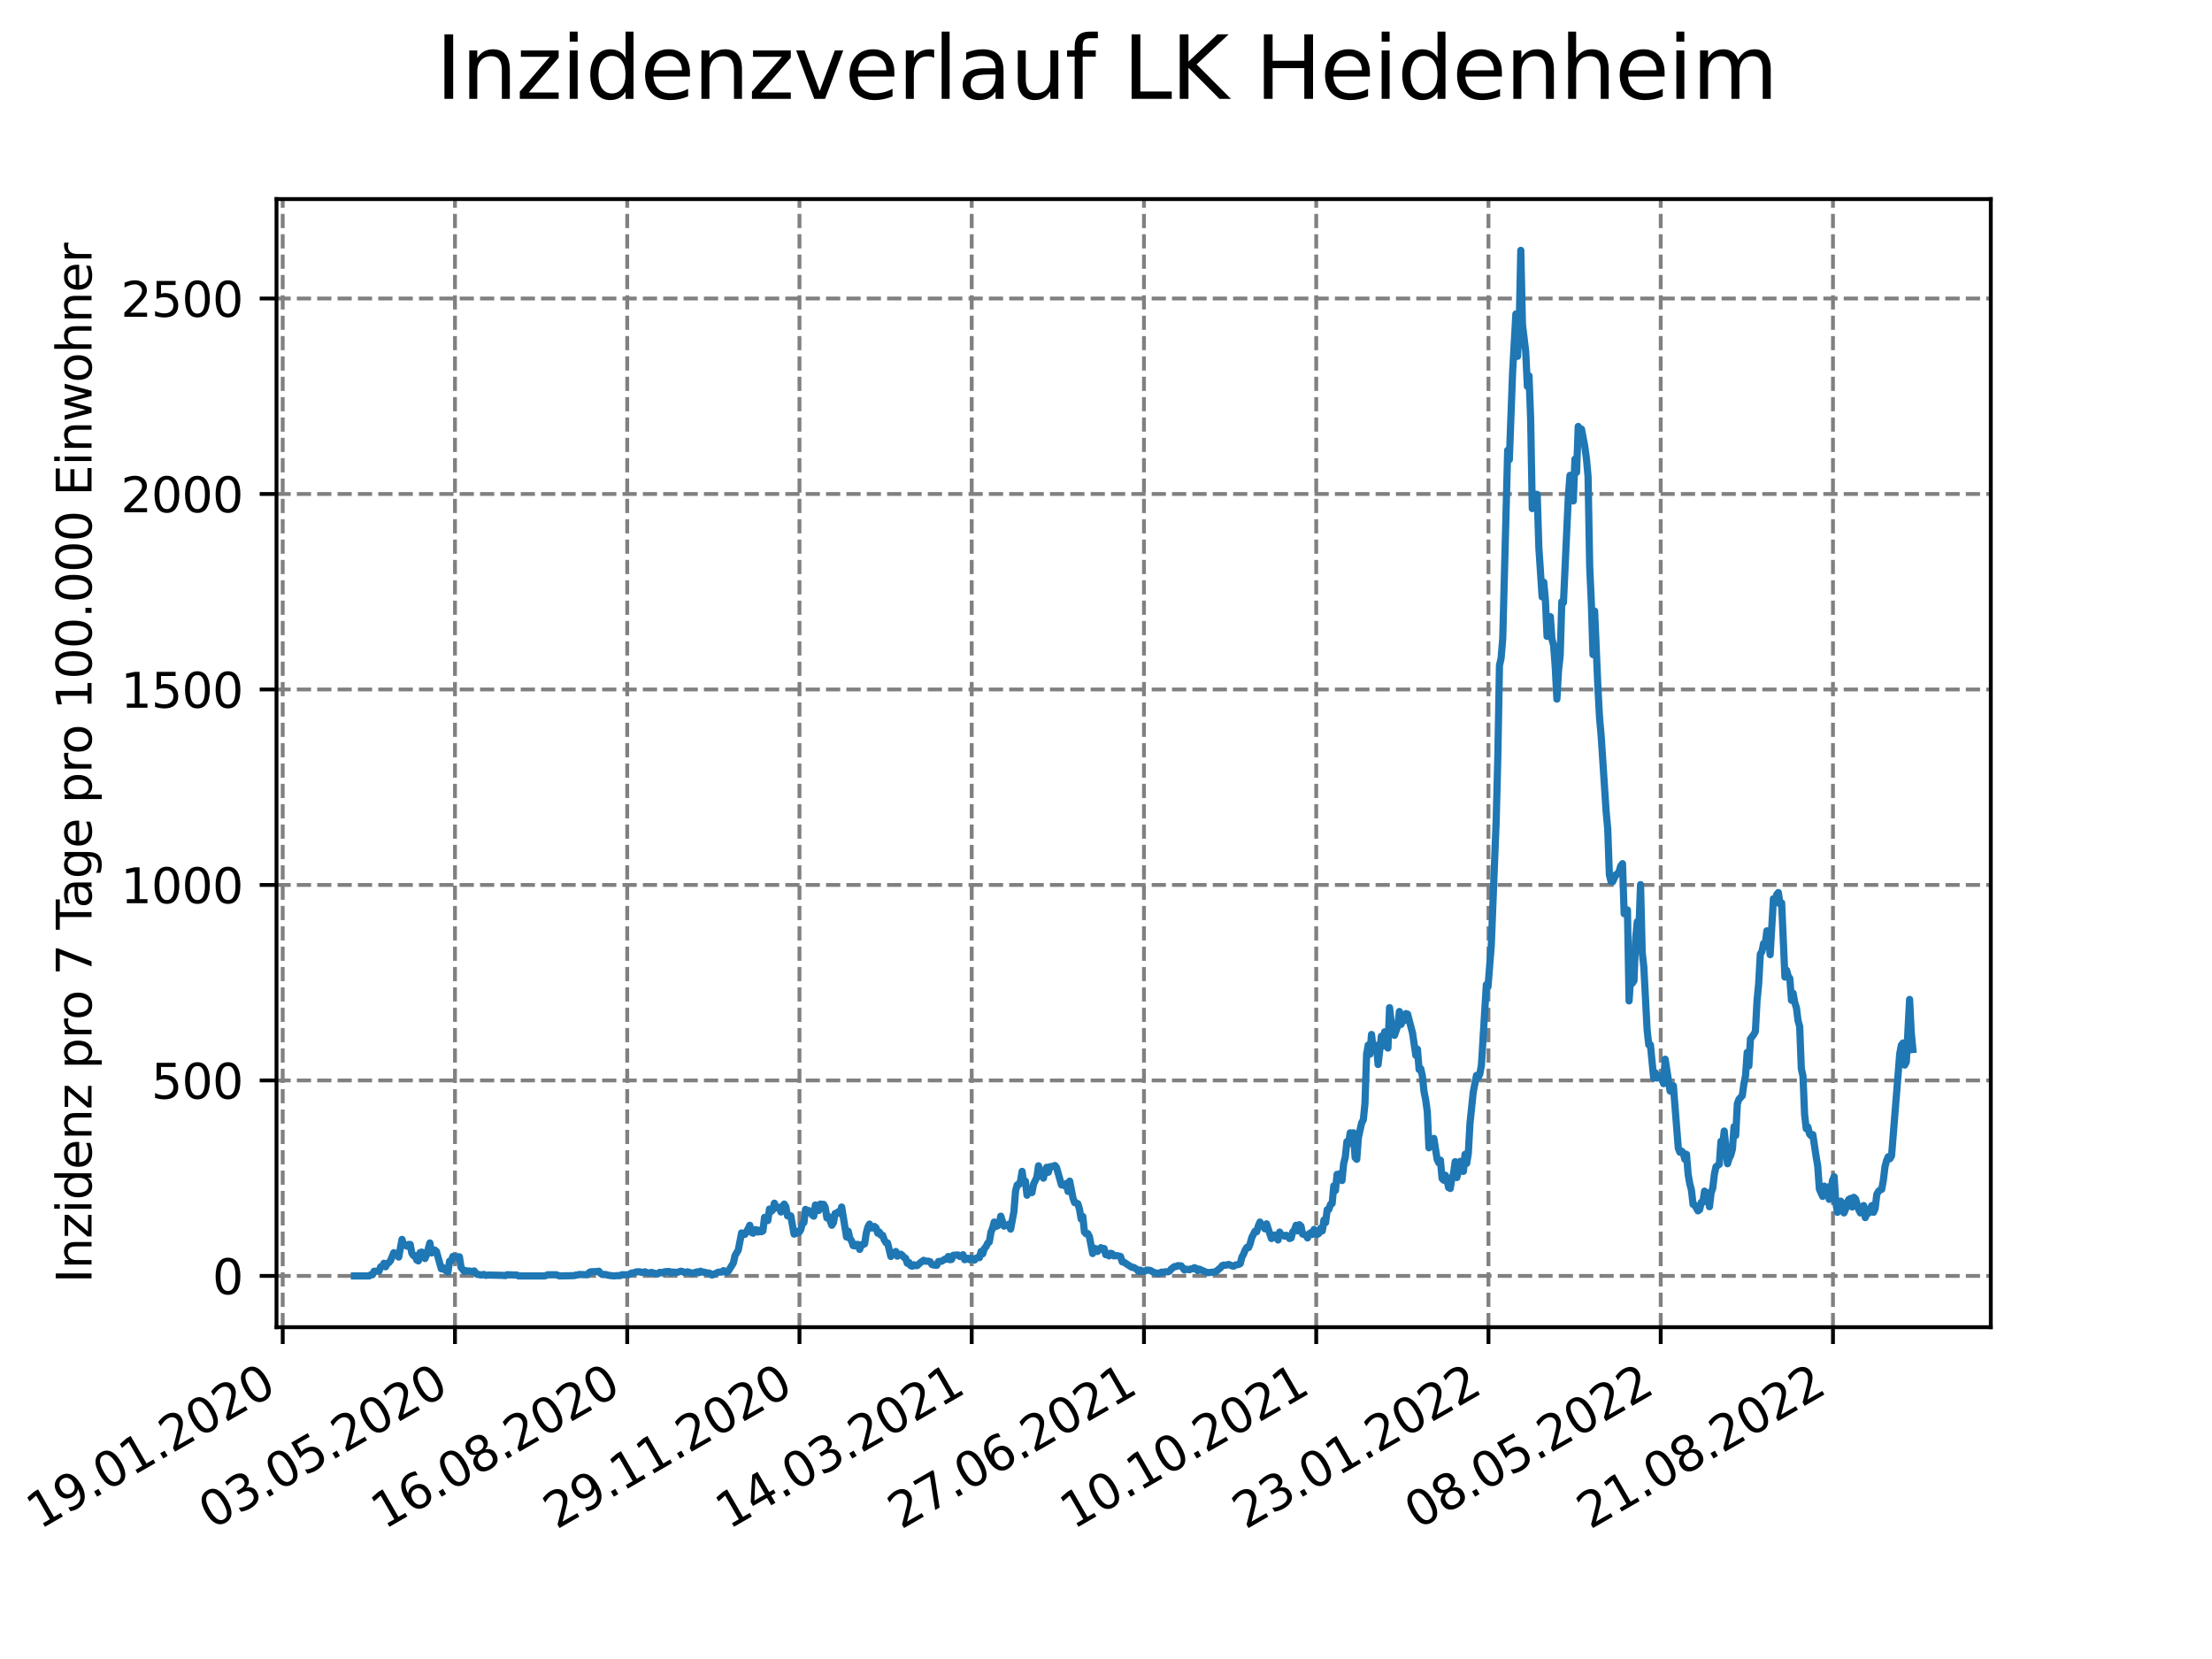 <?xml version="1.0" encoding="utf-8" standalone="no"?>
<!DOCTYPE svg PUBLIC "-//W3C//DTD SVG 1.1//EN"
  "http://www.w3.org/Graphics/SVG/1.1/DTD/svg11.dtd">
<svg xmlns:xlink="http://www.w3.org/1999/xlink" width="460.8pt" height="345.6pt" viewBox="0 0 460.8 345.6" xmlns="http://www.w3.org/2000/svg" version="1.1">
 <defs>
  <style type="text/css">*{stroke-linejoin: round; stroke-linecap: butt}</style>
 </defs>
 <g id="figure_1">
  <g id="patch_1">
   <path d="M 0 345.6 
L 460.8 345.6 
L 460.8 0 
L 0 0 
z
" style="fill: #ffffff"/>
  </g>
  <g id="axes_1">
   <g id="patch_2">
    <path d="M 57.6 276.48 
L 414.72 276.48 
L 414.72 41.472 
L 57.6 41.472 
z
" style="fill: #ffffff"/>
   </g>
   <g id="matplotlib.axis_1">
    <g id="xtick_1">
     <g id="line2d_1">
      <path d="M 58.896 276.48 
L 58.896 41.472 
" clip-path="url(#p03d059867e)" style="fill: none; stroke-dasharray: 2.96,1.28; stroke-dashoffset: 0; stroke: #808080; stroke-width: 0.8"/>
     </g>
     <g id="line2d_2">
      <defs>
       <path id="m4f184f2803" d="M 0 0 
L 0 3.5 
" style="stroke: #000000; stroke-width: 0.8"/>
      </defs>
      <g>
       <use xlink:href="#m4f184f2803" x="58.896" y="276.48" style="stroke: #000000; stroke-width: 0.8"/>
      </g>
     </g>
     <g id="text_1">
      <!-- 19.01.2020 -->
      <g transform="translate(8.271 318.689) rotate(-30) scale(0.1 -0.1)">
       <defs>
        <path id="DejaVuSans-31" d="M 794 531 
L 1825 531 
L 1825 4091 
L 703 3866 
L 703 4441 
L 1819 4666 
L 2450 4666 
L 2450 531 
L 3481 531 
L 3481 0 
L 794 0 
L 794 531 
z
" transform="scale(0.016)"/>
        <path id="DejaVuSans-39" d="M 703 97 
L 703 672 
Q 941 559 1184 500 
Q 1428 441 1663 441 
Q 2288 441 2617 861 
Q 2947 1281 2994 2138 
Q 2813 1869 2534 1725 
Q 2256 1581 1919 1581 
Q 1219 1581 811 2004 
Q 403 2428 403 3163 
Q 403 3881 828 4315 
Q 1253 4750 1959 4750 
Q 2769 4750 3195 4129 
Q 3622 3509 3622 2328 
Q 3622 1225 3098 567 
Q 2575 -91 1691 -91 
Q 1453 -91 1209 -44 
Q 966 3 703 97 
z
M 1959 2075 
Q 2384 2075 2632 2365 
Q 2881 2656 2881 3163 
Q 2881 3666 2632 3958 
Q 2384 4250 1959 4250 
Q 1534 4250 1286 3958 
Q 1038 3666 1038 3163 
Q 1038 2656 1286 2365 
Q 1534 2075 1959 2075 
z
" transform="scale(0.016)"/>
        <path id="DejaVuSans-2e" d="M 684 794 
L 1344 794 
L 1344 0 
L 684 0 
L 684 794 
z
" transform="scale(0.016)"/>
        <path id="DejaVuSans-30" d="M 2034 4250 
Q 1547 4250 1301 3770 
Q 1056 3291 1056 2328 
Q 1056 1369 1301 889 
Q 1547 409 2034 409 
Q 2525 409 2770 889 
Q 3016 1369 3016 2328 
Q 3016 3291 2770 3770 
Q 2525 4250 2034 4250 
z
M 2034 4750 
Q 2819 4750 3233 4129 
Q 3647 3509 3647 2328 
Q 3647 1150 3233 529 
Q 2819 -91 2034 -91 
Q 1250 -91 836 529 
Q 422 1150 422 2328 
Q 422 3509 836 4129 
Q 1250 4750 2034 4750 
z
" transform="scale(0.016)"/>
        <path id="DejaVuSans-32" d="M 1228 531 
L 3431 531 
L 3431 0 
L 469 0 
L 469 531 
Q 828 903 1448 1529 
Q 2069 2156 2228 2338 
Q 2531 2678 2651 2914 
Q 2772 3150 2772 3378 
Q 2772 3750 2511 3984 
Q 2250 4219 1831 4219 
Q 1534 4219 1204 4116 
Q 875 4013 500 3803 
L 500 4441 
Q 881 4594 1212 4672 
Q 1544 4750 1819 4750 
Q 2544 4750 2975 4387 
Q 3406 4025 3406 3419 
Q 3406 3131 3298 2873 
Q 3191 2616 2906 2266 
Q 2828 2175 2409 1742 
Q 1991 1309 1228 531 
z
" transform="scale(0.016)"/>
       </defs>
       <use xlink:href="#DejaVuSans-31"/>
       <use xlink:href="#DejaVuSans-39" x="63.623"/>
       <use xlink:href="#DejaVuSans-2e" x="127.246"/>
       <use xlink:href="#DejaVuSans-30" x="159.033"/>
       <use xlink:href="#DejaVuSans-31" x="222.656"/>
       <use xlink:href="#DejaVuSans-2e" x="286.279"/>
       <use xlink:href="#DejaVuSans-32" x="318.066"/>
       <use xlink:href="#DejaVuSans-30" x="381.689"/>
       <use xlink:href="#DejaVuSans-32" x="445.312"/>
       <use xlink:href="#DejaVuSans-30" x="508.936"/>
      </g>
     </g>
    </g>
    <g id="xtick_2">
     <g id="line2d_3">
      <path d="M 94.779 276.48 
L 94.779 41.472 
" clip-path="url(#p03d059867e)" style="fill: none; stroke-dasharray: 2.96,1.28; stroke-dashoffset: 0; stroke: #808080; stroke-width: 0.8"/>
     </g>
     <g id="line2d_4">
      <g>
       <use xlink:href="#m4f184f2803" x="94.779" y="276.48" style="stroke: #000000; stroke-width: 0.8"/>
      </g>
     </g>
     <g id="text_2">
      <!-- 03.05.2020 -->
      <g transform="translate(44.153 318.689) rotate(-30) scale(0.1 -0.1)">
       <defs>
        <path id="DejaVuSans-33" d="M 2597 2516 
Q 3050 2419 3304 2112 
Q 3559 1806 3559 1356 
Q 3559 666 3084 287 
Q 2609 -91 1734 -91 
Q 1441 -91 1130 -33 
Q 819 25 488 141 
L 488 750 
Q 750 597 1062 519 
Q 1375 441 1716 441 
Q 2309 441 2620 675 
Q 2931 909 2931 1356 
Q 2931 1769 2642 2001 
Q 2353 2234 1838 2234 
L 1294 2234 
L 1294 2753 
L 1863 2753 
Q 2328 2753 2575 2939 
Q 2822 3125 2822 3475 
Q 2822 3834 2567 4026 
Q 2313 4219 1838 4219 
Q 1578 4219 1281 4162 
Q 984 4106 628 3988 
L 628 4550 
Q 988 4650 1302 4700 
Q 1616 4750 1894 4750 
Q 2613 4750 3031 4423 
Q 3450 4097 3450 3541 
Q 3450 3153 3228 2886 
Q 3006 2619 2597 2516 
z
" transform="scale(0.016)"/>
        <path id="DejaVuSans-35" d="M 691 4666 
L 3169 4666 
L 3169 4134 
L 1269 4134 
L 1269 2991 
Q 1406 3038 1543 3061 
Q 1681 3084 1819 3084 
Q 2600 3084 3056 2656 
Q 3513 2228 3513 1497 
Q 3513 744 3044 326 
Q 2575 -91 1722 -91 
Q 1428 -91 1123 -41 
Q 819 9 494 109 
L 494 744 
Q 775 591 1075 516 
Q 1375 441 1709 441 
Q 2250 441 2565 725 
Q 2881 1009 2881 1497 
Q 2881 1984 2565 2268 
Q 2250 2553 1709 2553 
Q 1456 2553 1204 2497 
Q 953 2441 691 2322 
L 691 4666 
z
" transform="scale(0.016)"/>
       </defs>
       <use xlink:href="#DejaVuSans-30"/>
       <use xlink:href="#DejaVuSans-33" x="63.623"/>
       <use xlink:href="#DejaVuSans-2e" x="127.246"/>
       <use xlink:href="#DejaVuSans-30" x="159.033"/>
       <use xlink:href="#DejaVuSans-35" x="222.656"/>
       <use xlink:href="#DejaVuSans-2e" x="286.279"/>
       <use xlink:href="#DejaVuSans-32" x="318.066"/>
       <use xlink:href="#DejaVuSans-30" x="381.689"/>
       <use xlink:href="#DejaVuSans-32" x="445.312"/>
       <use xlink:href="#DejaVuSans-30" x="508.936"/>
      </g>
     </g>
    </g>
    <g id="xtick_3">
     <g id="line2d_5">
      <path d="M 130.662 276.48 
L 130.662 41.472 
" clip-path="url(#p03d059867e)" style="fill: none; stroke-dasharray: 2.96,1.28; stroke-dashoffset: 0; stroke: #808080; stroke-width: 0.8"/>
     </g>
     <g id="line2d_6">
      <g>
       <use xlink:href="#m4f184f2803" x="130.662" y="276.48" style="stroke: #000000; stroke-width: 0.8"/>
      </g>
     </g>
     <g id="text_3">
      <!-- 16.08.2020 -->
      <g transform="translate(80.036 318.689) rotate(-30) scale(0.1 -0.1)">
       <defs>
        <path id="DejaVuSans-36" d="M 2113 2584 
Q 1688 2584 1439 2293 
Q 1191 2003 1191 1497 
Q 1191 994 1439 701 
Q 1688 409 2113 409 
Q 2538 409 2786 701 
Q 3034 994 3034 1497 
Q 3034 2003 2786 2293 
Q 2538 2584 2113 2584 
z
M 3366 4563 
L 3366 3988 
Q 3128 4100 2886 4159 
Q 2644 4219 2406 4219 
Q 1781 4219 1451 3797 
Q 1122 3375 1075 2522 
Q 1259 2794 1537 2939 
Q 1816 3084 2150 3084 
Q 2853 3084 3261 2657 
Q 3669 2231 3669 1497 
Q 3669 778 3244 343 
Q 2819 -91 2113 -91 
Q 1303 -91 875 529 
Q 447 1150 447 2328 
Q 447 3434 972 4092 
Q 1497 4750 2381 4750 
Q 2619 4750 2861 4703 
Q 3103 4656 3366 4563 
z
" transform="scale(0.016)"/>
        <path id="DejaVuSans-38" d="M 2034 2216 
Q 1584 2216 1326 1975 
Q 1069 1734 1069 1313 
Q 1069 891 1326 650 
Q 1584 409 2034 409 
Q 2484 409 2743 651 
Q 3003 894 3003 1313 
Q 3003 1734 2745 1975 
Q 2488 2216 2034 2216 
z
M 1403 2484 
Q 997 2584 770 2862 
Q 544 3141 544 3541 
Q 544 4100 942 4425 
Q 1341 4750 2034 4750 
Q 2731 4750 3128 4425 
Q 3525 4100 3525 3541 
Q 3525 3141 3298 2862 
Q 3072 2584 2669 2484 
Q 3125 2378 3379 2068 
Q 3634 1759 3634 1313 
Q 3634 634 3220 271 
Q 2806 -91 2034 -91 
Q 1263 -91 848 271 
Q 434 634 434 1313 
Q 434 1759 690 2068 
Q 947 2378 1403 2484 
z
M 1172 3481 
Q 1172 3119 1398 2916 
Q 1625 2713 2034 2713 
Q 2441 2713 2670 2916 
Q 2900 3119 2900 3481 
Q 2900 3844 2670 4047 
Q 2441 4250 2034 4250 
Q 1625 4250 1398 4047 
Q 1172 3844 1172 3481 
z
" transform="scale(0.016)"/>
       </defs>
       <use xlink:href="#DejaVuSans-31"/>
       <use xlink:href="#DejaVuSans-36" x="63.623"/>
       <use xlink:href="#DejaVuSans-2e" x="127.246"/>
       <use xlink:href="#DejaVuSans-30" x="159.033"/>
       <use xlink:href="#DejaVuSans-38" x="222.656"/>
       <use xlink:href="#DejaVuSans-2e" x="286.279"/>
       <use xlink:href="#DejaVuSans-32" x="318.066"/>
       <use xlink:href="#DejaVuSans-30" x="381.689"/>
       <use xlink:href="#DejaVuSans-32" x="445.312"/>
       <use xlink:href="#DejaVuSans-30" x="508.936"/>
      </g>
     </g>
    </g>
    <g id="xtick_4">
     <g id="line2d_7">
      <path d="M 166.544 276.48 
L 166.544 41.472 
" clip-path="url(#p03d059867e)" style="fill: none; stroke-dasharray: 2.96,1.28; stroke-dashoffset: 0; stroke: #808080; stroke-width: 0.8"/>
     </g>
     <g id="line2d_8">
      <g>
       <use xlink:href="#m4f184f2803" x="166.544" y="276.48" style="stroke: #000000; stroke-width: 0.8"/>
      </g>
     </g>
     <g id="text_4">
      <!-- 29.11.2020 -->
      <g transform="translate(115.919 318.689) rotate(-30) scale(0.1 -0.1)">
       <use xlink:href="#DejaVuSans-32"/>
       <use xlink:href="#DejaVuSans-39" x="63.623"/>
       <use xlink:href="#DejaVuSans-2e" x="127.246"/>
       <use xlink:href="#DejaVuSans-31" x="159.033"/>
       <use xlink:href="#DejaVuSans-31" x="222.656"/>
       <use xlink:href="#DejaVuSans-2e" x="286.279"/>
       <use xlink:href="#DejaVuSans-32" x="318.066"/>
       <use xlink:href="#DejaVuSans-30" x="381.689"/>
       <use xlink:href="#DejaVuSans-32" x="445.312"/>
       <use xlink:href="#DejaVuSans-30" x="508.936"/>
      </g>
     </g>
    </g>
    <g id="xtick_5">
     <g id="line2d_9">
      <path d="M 202.427 276.48 
L 202.427 41.472 
" clip-path="url(#p03d059867e)" style="fill: none; stroke-dasharray: 2.96,1.28; stroke-dashoffset: 0; stroke: #808080; stroke-width: 0.8"/>
     </g>
     <g id="line2d_10">
      <g>
       <use xlink:href="#m4f184f2803" x="202.427" y="276.48" style="stroke: #000000; stroke-width: 0.8"/>
      </g>
     </g>
     <g id="text_5">
      <!-- 14.03.2021 -->
      <g transform="translate(151.802 318.689) rotate(-30) scale(0.1 -0.1)">
       <defs>
        <path id="DejaVuSans-34" d="M 2419 4116 
L 825 1625 
L 2419 1625 
L 2419 4116 
z
M 2253 4666 
L 3047 4666 
L 3047 1625 
L 3713 1625 
L 3713 1100 
L 3047 1100 
L 3047 0 
L 2419 0 
L 2419 1100 
L 313 1100 
L 313 1709 
L 2253 4666 
z
" transform="scale(0.016)"/>
       </defs>
       <use xlink:href="#DejaVuSans-31"/>
       <use xlink:href="#DejaVuSans-34" x="63.623"/>
       <use xlink:href="#DejaVuSans-2e" x="127.246"/>
       <use xlink:href="#DejaVuSans-30" x="159.033"/>
       <use xlink:href="#DejaVuSans-33" x="222.656"/>
       <use xlink:href="#DejaVuSans-2e" x="286.279"/>
       <use xlink:href="#DejaVuSans-32" x="318.066"/>
       <use xlink:href="#DejaVuSans-30" x="381.689"/>
       <use xlink:href="#DejaVuSans-32" x="445.312"/>
       <use xlink:href="#DejaVuSans-31" x="508.936"/>
      </g>
     </g>
    </g>
    <g id="xtick_6">
     <g id="line2d_11">
      <path d="M 238.31 276.48 
L 238.31 41.472 
" clip-path="url(#p03d059867e)" style="fill: none; stroke-dasharray: 2.96,1.28; stroke-dashoffset: 0; stroke: #808080; stroke-width: 0.8"/>
     </g>
     <g id="line2d_12">
      <g>
       <use xlink:href="#m4f184f2803" x="238.31" y="276.48" style="stroke: #000000; stroke-width: 0.8"/>
      </g>
     </g>
     <g id="text_6">
      <!-- 27.06.2021 -->
      <g transform="translate(187.685 318.689) rotate(-30) scale(0.1 -0.1)">
       <defs>
        <path id="DejaVuSans-37" d="M 525 4666 
L 3525 4666 
L 3525 4397 
L 1831 0 
L 1172 0 
L 2766 4134 
L 525 4134 
L 525 4666 
z
" transform="scale(0.016)"/>
       </defs>
       <use xlink:href="#DejaVuSans-32"/>
       <use xlink:href="#DejaVuSans-37" x="63.623"/>
       <use xlink:href="#DejaVuSans-2e" x="127.246"/>
       <use xlink:href="#DejaVuSans-30" x="159.033"/>
       <use xlink:href="#DejaVuSans-36" x="222.656"/>
       <use xlink:href="#DejaVuSans-2e" x="286.279"/>
       <use xlink:href="#DejaVuSans-32" x="318.066"/>
       <use xlink:href="#DejaVuSans-30" x="381.689"/>
       <use xlink:href="#DejaVuSans-32" x="445.312"/>
       <use xlink:href="#DejaVuSans-31" x="508.936"/>
      </g>
     </g>
    </g>
    <g id="xtick_7">
     <g id="line2d_13">
      <path d="M 274.193 276.48 
L 274.193 41.472 
" clip-path="url(#p03d059867e)" style="fill: none; stroke-dasharray: 2.96,1.28; stroke-dashoffset: 0; stroke: #808080; stroke-width: 0.8"/>
     </g>
     <g id="line2d_14">
      <g>
       <use xlink:href="#m4f184f2803" x="274.193" y="276.48" style="stroke: #000000; stroke-width: 0.8"/>
      </g>
     </g>
     <g id="text_7">
      <!-- 10.10.2021 -->
      <g transform="translate(223.568 318.689) rotate(-30) scale(0.1 -0.1)">
       <use xlink:href="#DejaVuSans-31"/>
       <use xlink:href="#DejaVuSans-30" x="63.623"/>
       <use xlink:href="#DejaVuSans-2e" x="127.246"/>
       <use xlink:href="#DejaVuSans-31" x="159.033"/>
       <use xlink:href="#DejaVuSans-30" x="222.656"/>
       <use xlink:href="#DejaVuSans-2e" x="286.279"/>
       <use xlink:href="#DejaVuSans-32" x="318.066"/>
       <use xlink:href="#DejaVuSans-30" x="381.689"/>
       <use xlink:href="#DejaVuSans-32" x="445.312"/>
       <use xlink:href="#DejaVuSans-31" x="508.936"/>
      </g>
     </g>
    </g>
    <g id="xtick_8">
     <g id="line2d_15">
      <path d="M 310.076 276.48 
L 310.076 41.472 
" clip-path="url(#p03d059867e)" style="fill: none; stroke-dasharray: 2.96,1.28; stroke-dashoffset: 0; stroke: #808080; stroke-width: 0.8"/>
     </g>
     <g id="line2d_16">
      <g>
       <use xlink:href="#m4f184f2803" x="310.076" y="276.48" style="stroke: #000000; stroke-width: 0.8"/>
      </g>
     </g>
     <g id="text_8">
      <!-- 23.01.2022 -->
      <g transform="translate(259.451 318.689) rotate(-30) scale(0.1 -0.1)">
       <use xlink:href="#DejaVuSans-32"/>
       <use xlink:href="#DejaVuSans-33" x="63.623"/>
       <use xlink:href="#DejaVuSans-2e" x="127.246"/>
       <use xlink:href="#DejaVuSans-30" x="159.033"/>
       <use xlink:href="#DejaVuSans-31" x="222.656"/>
       <use xlink:href="#DejaVuSans-2e" x="286.279"/>
       <use xlink:href="#DejaVuSans-32" x="318.066"/>
       <use xlink:href="#DejaVuSans-30" x="381.689"/>
       <use xlink:href="#DejaVuSans-32" x="445.312"/>
       <use xlink:href="#DejaVuSans-32" x="508.936"/>
      </g>
     </g>
    </g>
    <g id="xtick_9">
     <g id="line2d_17">
      <path d="M 345.959 276.48 
L 345.959 41.472 
" clip-path="url(#p03d059867e)" style="fill: none; stroke-dasharray: 2.96,1.28; stroke-dashoffset: 0; stroke: #808080; stroke-width: 0.8"/>
     </g>
     <g id="line2d_18">
      <g>
       <use xlink:href="#m4f184f2803" x="345.959" y="276.48" style="stroke: #000000; stroke-width: 0.8"/>
      </g>
     </g>
     <g id="text_9">
      <!-- 08.05.2022 -->
      <g transform="translate(295.334 318.689) rotate(-30) scale(0.1 -0.1)">
       <use xlink:href="#DejaVuSans-30"/>
       <use xlink:href="#DejaVuSans-38" x="63.623"/>
       <use xlink:href="#DejaVuSans-2e" x="127.246"/>
       <use xlink:href="#DejaVuSans-30" x="159.033"/>
       <use xlink:href="#DejaVuSans-35" x="222.656"/>
       <use xlink:href="#DejaVuSans-2e" x="286.279"/>
       <use xlink:href="#DejaVuSans-32" x="318.066"/>
       <use xlink:href="#DejaVuSans-30" x="381.689"/>
       <use xlink:href="#DejaVuSans-32" x="445.312"/>
       <use xlink:href="#DejaVuSans-32" x="508.936"/>
      </g>
     </g>
    </g>
    <g id="xtick_10">
     <g id="line2d_19">
      <path d="M 381.842 276.48 
L 381.842 41.472 
" clip-path="url(#p03d059867e)" style="fill: none; stroke-dasharray: 2.96,1.28; stroke-dashoffset: 0; stroke: #808080; stroke-width: 0.8"/>
     </g>
     <g id="line2d_20">
      <g>
       <use xlink:href="#m4f184f2803" x="381.842" y="276.48" style="stroke: #000000; stroke-width: 0.8"/>
      </g>
     </g>
     <g id="text_10">
      <!-- 21.08.2022 -->
      <g transform="translate(331.216 318.689) rotate(-30) scale(0.1 -0.1)">
       <use xlink:href="#DejaVuSans-32"/>
       <use xlink:href="#DejaVuSans-31" x="63.623"/>
       <use xlink:href="#DejaVuSans-2e" x="127.246"/>
       <use xlink:href="#DejaVuSans-30" x="159.033"/>
       <use xlink:href="#DejaVuSans-38" x="222.656"/>
       <use xlink:href="#DejaVuSans-2e" x="286.279"/>
       <use xlink:href="#DejaVuSans-32" x="318.066"/>
       <use xlink:href="#DejaVuSans-30" x="381.689"/>
       <use xlink:href="#DejaVuSans-32" x="445.312"/>
       <use xlink:href="#DejaVuSans-32" x="508.936"/>
      </g>
     </g>
    </g>
   </g>
   <g id="matplotlib.axis_2">
    <g id="ytick_1">
     <g id="line2d_21">
      <path d="M 57.6 265.798 
L 414.72 265.798 
" clip-path="url(#p03d059867e)" style="fill: none; stroke-dasharray: 2.96,1.28; stroke-dashoffset: 0; stroke: #808080; stroke-width: 0.8"/>
     </g>
     <g id="line2d_22">
      <defs>
       <path id="meea38f727e" d="M 0 0 
L -3.5 0 
" style="stroke: #000000; stroke-width: 0.8"/>
      </defs>
      <g>
       <use xlink:href="#meea38f727e" x="57.6" y="265.798" style="stroke: #000000; stroke-width: 0.8"/>
      </g>
     </g>
     <g id="text_11">
      <!-- 0 -->
      <g transform="translate(44.237 269.597) scale(0.1 -0.1)">
       <use xlink:href="#DejaVuSans-30"/>
      </g>
     </g>
    </g>
    <g id="ytick_2">
     <g id="line2d_23">
      <path d="M 57.6 225.076 
L 414.72 225.076 
" clip-path="url(#p03d059867e)" style="fill: none; stroke-dasharray: 2.96,1.28; stroke-dashoffset: 0; stroke: #808080; stroke-width: 0.8"/>
     </g>
     <g id="line2d_24">
      <g>
       <use xlink:href="#meea38f727e" x="57.6" y="225.076" style="stroke: #000000; stroke-width: 0.8"/>
      </g>
     </g>
     <g id="text_12">
      <!-- 500 -->
      <g transform="translate(31.512 228.875) scale(0.1 -0.1)">
       <use xlink:href="#DejaVuSans-35"/>
       <use xlink:href="#DejaVuSans-30" x="63.623"/>
       <use xlink:href="#DejaVuSans-30" x="127.246"/>
      </g>
     </g>
    </g>
    <g id="ytick_3">
     <g id="line2d_25">
      <path d="M 57.6 184.354 
L 414.72 184.354 
" clip-path="url(#p03d059867e)" style="fill: none; stroke-dasharray: 2.96,1.28; stroke-dashoffset: 0; stroke: #808080; stroke-width: 0.8"/>
     </g>
     <g id="line2d_26">
      <g>
       <use xlink:href="#meea38f727e" x="57.6" y="184.354" style="stroke: #000000; stroke-width: 0.8"/>
      </g>
     </g>
     <g id="text_13">
      <!-- 1000 -->
      <g transform="translate(25.15 188.153) scale(0.1 -0.1)">
       <use xlink:href="#DejaVuSans-31"/>
       <use xlink:href="#DejaVuSans-30" x="63.623"/>
       <use xlink:href="#DejaVuSans-30" x="127.246"/>
       <use xlink:href="#DejaVuSans-30" x="190.869"/>
      </g>
     </g>
    </g>
    <g id="ytick_4">
     <g id="line2d_27">
      <path d="M 57.6 143.632 
L 414.72 143.632 
" clip-path="url(#p03d059867e)" style="fill: none; stroke-dasharray: 2.96,1.28; stroke-dashoffset: 0; stroke: #808080; stroke-width: 0.8"/>
     </g>
     <g id="line2d_28">
      <g>
       <use xlink:href="#meea38f727e" x="57.6" y="143.632" style="stroke: #000000; stroke-width: 0.8"/>
      </g>
     </g>
     <g id="text_14">
      <!-- 1500 -->
      <g transform="translate(25.15 147.431) scale(0.1 -0.1)">
       <use xlink:href="#DejaVuSans-31"/>
       <use xlink:href="#DejaVuSans-35" x="63.623"/>
       <use xlink:href="#DejaVuSans-30" x="127.246"/>
       <use xlink:href="#DejaVuSans-30" x="190.869"/>
      </g>
     </g>
    </g>
    <g id="ytick_5">
     <g id="line2d_29">
      <path d="M 57.6 102.91 
L 414.72 102.91 
" clip-path="url(#p03d059867e)" style="fill: none; stroke-dasharray: 2.96,1.28; stroke-dashoffset: 0; stroke: #808080; stroke-width: 0.8"/>
     </g>
     <g id="line2d_30">
      <g>
       <use xlink:href="#meea38f727e" x="57.6" y="102.91" style="stroke: #000000; stroke-width: 0.8"/>
      </g>
     </g>
     <g id="text_15">
      <!-- 2000 -->
      <g transform="translate(25.15 106.709) scale(0.1 -0.1)">
       <use xlink:href="#DejaVuSans-32"/>
       <use xlink:href="#DejaVuSans-30" x="63.623"/>
       <use xlink:href="#DejaVuSans-30" x="127.246"/>
       <use xlink:href="#DejaVuSans-30" x="190.869"/>
      </g>
     </g>
    </g>
    <g id="ytick_6">
     <g id="line2d_31">
      <path d="M 57.6 62.188 
L 414.72 62.188 
" clip-path="url(#p03d059867e)" style="fill: none; stroke-dasharray: 2.96,1.28; stroke-dashoffset: 0; stroke: #808080; stroke-width: 0.8"/>
     </g>
     <g id="line2d_32">
      <g>
       <use xlink:href="#meea38f727e" x="57.6" y="62.188" style="stroke: #000000; stroke-width: 0.8"/>
      </g>
     </g>
     <g id="text_16">
      <!-- 2500 -->
      <g transform="translate(25.15 65.987) scale(0.1 -0.1)">
       <use xlink:href="#DejaVuSans-32"/>
       <use xlink:href="#DejaVuSans-35" x="63.623"/>
       <use xlink:href="#DejaVuSans-30" x="127.246"/>
       <use xlink:href="#DejaVuSans-30" x="190.869"/>
      </g>
     </g>
    </g>
    <g id="text_17">
     <!-- Inzidenz pro 7 Tage pro 100.000 Einwohner -->
     <g transform="translate(19.07 267.301) rotate(-90) scale(0.1 -0.1)">
      <defs>
       <path id="DejaVuSans-49" d="M 628 4666 
L 1259 4666 
L 1259 0 
L 628 0 
L 628 4666 
z
" transform="scale(0.016)"/>
       <path id="DejaVuSans-6e" d="M 3513 2113 
L 3513 0 
L 2938 0 
L 2938 2094 
Q 2938 2591 2744 2837 
Q 2550 3084 2163 3084 
Q 1697 3084 1428 2787 
Q 1159 2491 1159 1978 
L 1159 0 
L 581 0 
L 581 3500 
L 1159 3500 
L 1159 2956 
Q 1366 3272 1645 3428 
Q 1925 3584 2291 3584 
Q 2894 3584 3203 3211 
Q 3513 2838 3513 2113 
z
" transform="scale(0.016)"/>
       <path id="DejaVuSans-7a" d="M 353 3500 
L 3084 3500 
L 3084 2975 
L 922 459 
L 3084 459 
L 3084 0 
L 275 0 
L 275 525 
L 2438 3041 
L 353 3041 
L 353 3500 
z
" transform="scale(0.016)"/>
       <path id="DejaVuSans-69" d="M 603 3500 
L 1178 3500 
L 1178 0 
L 603 0 
L 603 3500 
z
M 603 4863 
L 1178 4863 
L 1178 4134 
L 603 4134 
L 603 4863 
z
" transform="scale(0.016)"/>
       <path id="DejaVuSans-64" d="M 2906 2969 
L 2906 4863 
L 3481 4863 
L 3481 0 
L 2906 0 
L 2906 525 
Q 2725 213 2448 61 
Q 2172 -91 1784 -91 
Q 1150 -91 751 415 
Q 353 922 353 1747 
Q 353 2572 751 3078 
Q 1150 3584 1784 3584 
Q 2172 3584 2448 3432 
Q 2725 3281 2906 2969 
z
M 947 1747 
Q 947 1113 1208 752 
Q 1469 391 1925 391 
Q 2381 391 2643 752 
Q 2906 1113 2906 1747 
Q 2906 2381 2643 2742 
Q 2381 3103 1925 3103 
Q 1469 3103 1208 2742 
Q 947 2381 947 1747 
z
" transform="scale(0.016)"/>
       <path id="DejaVuSans-65" d="M 3597 1894 
L 3597 1613 
L 953 1613 
Q 991 1019 1311 708 
Q 1631 397 2203 397 
Q 2534 397 2845 478 
Q 3156 559 3463 722 
L 3463 178 
Q 3153 47 2828 -22 
Q 2503 -91 2169 -91 
Q 1331 -91 842 396 
Q 353 884 353 1716 
Q 353 2575 817 3079 
Q 1281 3584 2069 3584 
Q 2775 3584 3186 3129 
Q 3597 2675 3597 1894 
z
M 3022 2063 
Q 3016 2534 2758 2815 
Q 2500 3097 2075 3097 
Q 1594 3097 1305 2825 
Q 1016 2553 972 2059 
L 3022 2063 
z
" transform="scale(0.016)"/>
       <path id="DejaVuSans-20" transform="scale(0.016)"/>
       <path id="DejaVuSans-70" d="M 1159 525 
L 1159 -1331 
L 581 -1331 
L 581 3500 
L 1159 3500 
L 1159 2969 
Q 1341 3281 1617 3432 
Q 1894 3584 2278 3584 
Q 2916 3584 3314 3078 
Q 3713 2572 3713 1747 
Q 3713 922 3314 415 
Q 2916 -91 2278 -91 
Q 1894 -91 1617 61 
Q 1341 213 1159 525 
z
M 3116 1747 
Q 3116 2381 2855 2742 
Q 2594 3103 2138 3103 
Q 1681 3103 1420 2742 
Q 1159 2381 1159 1747 
Q 1159 1113 1420 752 
Q 1681 391 2138 391 
Q 2594 391 2855 752 
Q 3116 1113 3116 1747 
z
" transform="scale(0.016)"/>
       <path id="DejaVuSans-72" d="M 2631 2963 
Q 2534 3019 2420 3045 
Q 2306 3072 2169 3072 
Q 1681 3072 1420 2755 
Q 1159 2438 1159 1844 
L 1159 0 
L 581 0 
L 581 3500 
L 1159 3500 
L 1159 2956 
Q 1341 3275 1631 3429 
Q 1922 3584 2338 3584 
Q 2397 3584 2469 3576 
Q 2541 3569 2628 3553 
L 2631 2963 
z
" transform="scale(0.016)"/>
       <path id="DejaVuSans-6f" d="M 1959 3097 
Q 1497 3097 1228 2736 
Q 959 2375 959 1747 
Q 959 1119 1226 758 
Q 1494 397 1959 397 
Q 2419 397 2687 759 
Q 2956 1122 2956 1747 
Q 2956 2369 2687 2733 
Q 2419 3097 1959 3097 
z
M 1959 3584 
Q 2709 3584 3137 3096 
Q 3566 2609 3566 1747 
Q 3566 888 3137 398 
Q 2709 -91 1959 -91 
Q 1206 -91 779 398 
Q 353 888 353 1747 
Q 353 2609 779 3096 
Q 1206 3584 1959 3584 
z
" transform="scale(0.016)"/>
       <path id="DejaVuSans-54" d="M -19 4666 
L 3928 4666 
L 3928 4134 
L 2272 4134 
L 2272 0 
L 1638 0 
L 1638 4134 
L -19 4134 
L -19 4666 
z
" transform="scale(0.016)"/>
       <path id="DejaVuSans-61" d="M 2194 1759 
Q 1497 1759 1228 1600 
Q 959 1441 959 1056 
Q 959 750 1161 570 
Q 1363 391 1709 391 
Q 2188 391 2477 730 
Q 2766 1069 2766 1631 
L 2766 1759 
L 2194 1759 
z
M 3341 1997 
L 3341 0 
L 2766 0 
L 2766 531 
Q 2569 213 2275 61 
Q 1981 -91 1556 -91 
Q 1019 -91 701 211 
Q 384 513 384 1019 
Q 384 1609 779 1909 
Q 1175 2209 1959 2209 
L 2766 2209 
L 2766 2266 
Q 2766 2663 2505 2880 
Q 2244 3097 1772 3097 
Q 1472 3097 1187 3025 
Q 903 2953 641 2809 
L 641 3341 
Q 956 3463 1253 3523 
Q 1550 3584 1831 3584 
Q 2591 3584 2966 3190 
Q 3341 2797 3341 1997 
z
" transform="scale(0.016)"/>
       <path id="DejaVuSans-67" d="M 2906 1791 
Q 2906 2416 2648 2759 
Q 2391 3103 1925 3103 
Q 1463 3103 1205 2759 
Q 947 2416 947 1791 
Q 947 1169 1205 825 
Q 1463 481 1925 481 
Q 2391 481 2648 825 
Q 2906 1169 2906 1791 
z
M 3481 434 
Q 3481 -459 3084 -895 
Q 2688 -1331 1869 -1331 
Q 1566 -1331 1297 -1286 
Q 1028 -1241 775 -1147 
L 775 -588 
Q 1028 -725 1275 -790 
Q 1522 -856 1778 -856 
Q 2344 -856 2625 -561 
Q 2906 -266 2906 331 
L 2906 616 
Q 2728 306 2450 153 
Q 2172 0 1784 0 
Q 1141 0 747 490 
Q 353 981 353 1791 
Q 353 2603 747 3093 
Q 1141 3584 1784 3584 
Q 2172 3584 2450 3431 
Q 2728 3278 2906 2969 
L 2906 3500 
L 3481 3500 
L 3481 434 
z
" transform="scale(0.016)"/>
       <path id="DejaVuSans-45" d="M 628 4666 
L 3578 4666 
L 3578 4134 
L 1259 4134 
L 1259 2753 
L 3481 2753 
L 3481 2222 
L 1259 2222 
L 1259 531 
L 3634 531 
L 3634 0 
L 628 0 
L 628 4666 
z
" transform="scale(0.016)"/>
       <path id="DejaVuSans-77" d="M 269 3500 
L 844 3500 
L 1563 769 
L 2278 3500 
L 2956 3500 
L 3675 769 
L 4391 3500 
L 4966 3500 
L 4050 0 
L 3372 0 
L 2619 2869 
L 1863 0 
L 1184 0 
L 269 3500 
z
" transform="scale(0.016)"/>
       <path id="DejaVuSans-68" d="M 3513 2113 
L 3513 0 
L 2938 0 
L 2938 2094 
Q 2938 2591 2744 2837 
Q 2550 3084 2163 3084 
Q 1697 3084 1428 2787 
Q 1159 2491 1159 1978 
L 1159 0 
L 581 0 
L 581 4863 
L 1159 4863 
L 1159 2956 
Q 1366 3272 1645 3428 
Q 1925 3584 2291 3584 
Q 2894 3584 3203 3211 
Q 3513 2838 3513 2113 
z
" transform="scale(0.016)"/>
      </defs>
      <use xlink:href="#DejaVuSans-49"/>
      <use xlink:href="#DejaVuSans-6e" x="29.492"/>
      <use xlink:href="#DejaVuSans-7a" x="92.871"/>
      <use xlink:href="#DejaVuSans-69" x="145.361"/>
      <use xlink:href="#DejaVuSans-64" x="173.145"/>
      <use xlink:href="#DejaVuSans-65" x="236.621"/>
      <use xlink:href="#DejaVuSans-6e" x="298.145"/>
      <use xlink:href="#DejaVuSans-7a" x="361.523"/>
      <use xlink:href="#DejaVuSans-20" x="414.014"/>
      <use xlink:href="#DejaVuSans-70" x="445.801"/>
      <use xlink:href="#DejaVuSans-72" x="509.277"/>
      <use xlink:href="#DejaVuSans-6f" x="548.141"/>
      <use xlink:href="#DejaVuSans-20" x="609.322"/>
      <use xlink:href="#DejaVuSans-37" x="641.109"/>
      <use xlink:href="#DejaVuSans-20" x="704.732"/>
      <use xlink:href="#DejaVuSans-54" x="736.52"/>
      <use xlink:href="#DejaVuSans-61" x="781.104"/>
      <use xlink:href="#DejaVuSans-67" x="842.383"/>
      <use xlink:href="#DejaVuSans-65" x="905.859"/>
      <use xlink:href="#DejaVuSans-20" x="967.383"/>
      <use xlink:href="#DejaVuSans-70" x="999.17"/>
      <use xlink:href="#DejaVuSans-72" x="1062.646"/>
      <use xlink:href="#DejaVuSans-6f" x="1101.51"/>
      <use xlink:href="#DejaVuSans-20" x="1162.691"/>
      <use xlink:href="#DejaVuSans-31" x="1194.479"/>
      <use xlink:href="#DejaVuSans-30" x="1258.102"/>
      <use xlink:href="#DejaVuSans-30" x="1321.725"/>
      <use xlink:href="#DejaVuSans-2e" x="1385.348"/>
      <use xlink:href="#DejaVuSans-30" x="1417.135"/>
      <use xlink:href="#DejaVuSans-30" x="1480.758"/>
      <use xlink:href="#DejaVuSans-30" x="1544.381"/>
      <use xlink:href="#DejaVuSans-20" x="1608.004"/>
      <use xlink:href="#DejaVuSans-45" x="1639.791"/>
      <use xlink:href="#DejaVuSans-69" x="1702.975"/>
      <use xlink:href="#DejaVuSans-6e" x="1730.758"/>
      <use xlink:href="#DejaVuSans-77" x="1794.137"/>
      <use xlink:href="#DejaVuSans-6f" x="1875.924"/>
      <use xlink:href="#DejaVuSans-68" x="1937.105"/>
      <use xlink:href="#DejaVuSans-6e" x="2000.484"/>
      <use xlink:href="#DejaVuSans-65" x="2063.863"/>
      <use xlink:href="#DejaVuSans-72" x="2125.387"/>
     </g>
    </g>
   </g>
   <g id="line2d_33">
    <path d="M 73.833 265.798 
L 76.908 265.798 
L 77.25 265.552 
L 77.592 265.552 
L 77.934 264.816 
L 78.959 264.816 
L 79.301 263.896 
L 79.642 263.835 
L 79.984 263.16 
L 80.326 263.896 
L 80.668 263.222 
L 81.009 263.038 
L 81.351 262.608 
L 82.035 260.952 
L 82.376 261.197 
L 82.718 261.197 
L 83.06 261.872 
L 83.743 258.192 
L 84.085 259.296 
L 84.427 259.357 
L 84.768 259.603 
L 85.11 259.235 
L 85.452 259.235 
L 85.794 261.075 
L 86.135 261.565 
L 86.477 261.565 
L 86.819 262.486 
L 87.161 262.67 
L 87.502 260.952 
L 87.844 260.829 
L 88.186 261.075 
L 88.528 262.179 
L 88.869 261.381 
L 89.553 258.928 
L 89.895 261.013 
L 90.578 260.4 
L 90.92 260.707 
L 91.603 263.16 
L 91.945 264.326 
L 92.287 264.08 
L 92.629 264.51 
L 93.312 265 
L 93.654 262.731 
L 93.995 262.67 
L 94.337 261.749 
L 94.679 261.933 
L 95.021 261.811 
L 95.704 261.811 
L 96.046 264.019 
L 96.729 264.878 
L 97.071 264.694 
L 97.413 264.816 
L 97.755 264.755 
L 98.438 264.939 
L 98.78 264.755 
L 99.122 265.246 
L 99.463 265.491 
L 99.805 265.491 
L 100.147 265.614 
L 100.83 265.491 
L 101.172 265.675 
L 101.856 265.614 
L 104.589 265.675 
L 105.273 265.736 
L 105.615 265.552 
L 107.665 265.614 
L 108.007 265.798 
L 113.475 265.798 
L 114.158 265.552 
L 115.867 265.552 
L 116.55 265.798 
L 119.626 265.736 
L 119.968 265.614 
L 120.31 265.614 
L 120.651 265.491 
L 122.36 265.552 
L 122.702 265.123 
L 123.044 264.939 
L 124.41 264.878 
L 124.752 264.816 
L 125.094 265.246 
L 125.436 265.491 
L 126.119 265.491 
L 126.803 265.675 
L 127.828 265.798 
L 128.511 265.736 
L 129.195 265.736 
L 129.537 265.552 
L 130.904 265.552 
L 131.587 265.184 
L 131.929 265.184 
L 132.612 264.939 
L 133.296 264.939 
L 133.638 265.062 
L 133.979 265.062 
L 134.321 264.939 
L 135.004 265.184 
L 135.346 265.184 
L 135.688 265.062 
L 136.371 265.246 
L 136.713 265.368 
L 137.055 265.368 
L 137.397 265.062 
L 137.738 265.062 
L 138.08 265.184 
L 138.422 264.939 
L 139.105 264.878 
L 139.447 264.878 
L 139.789 265.184 
L 140.131 265 
L 140.472 265 
L 140.814 265.123 
L 141.839 264.816 
L 142.181 264.878 
L 142.523 265.062 
L 142.865 265.062 
L 143.206 264.939 
L 144.232 265.246 
L 145.257 264.939 
L 145.598 265.123 
L 145.94 264.816 
L 146.282 265 
L 146.624 265 
L 147.307 265.184 
L 147.649 265.184 
L 147.991 265.307 
L 148.332 265.614 
L 149.699 265 
L 150.383 265 
L 150.725 264.694 
L 151.408 265.062 
L 151.75 264.755 
L 152.775 263.099 
L 153.117 261.565 
L 153.8 260.4 
L 154.484 256.842 
L 154.825 257.088 
L 155.167 257.149 
L 155.851 255.984 
L 156.192 255.248 
L 156.534 256.72 
L 156.876 256.904 
L 157.218 256.168 
L 157.559 256.168 
L 157.901 256.658 
L 158.243 256.29 
L 158.585 256.597 
L 158.926 256.413 
L 159.268 253.591 
L 159.61 254.266 
L 159.952 254.266 
L 160.293 251.874 
L 160.635 252.365 
L 160.977 252.058 
L 161.319 250.647 
L 161.66 251.444 
L 162.002 251.629 
L 162.344 251.506 
L 162.686 252.487 
L 163.027 251.26 
L 163.369 250.831 
L 163.711 251.383 
L 164.053 253.285 
L 164.394 253.223 
L 164.736 253.285 
L 165.419 257.088 
L 165.761 256.965 
L 166.103 256.536 
L 166.445 256.72 
L 166.786 256.229 
L 167.128 255.002 
L 167.47 254.695 
L 167.812 251.935 
L 168.153 252.365 
L 168.495 252.181 
L 168.837 252.487 
L 169.179 253.101 
L 169.52 253.346 
L 169.862 251.015 
L 170.204 251.874 
L 170.546 252.181 
L 170.887 250.831 
L 171.571 250.892 
L 171.913 251.506 
L 172.254 253.714 
L 172.596 253.407 
L 173.28 255.248 
L 173.621 254.695 
L 173.963 252.794 
L 174.305 252.794 
L 174.647 252.426 
L 174.988 252.794 
L 175.33 251.444 
L 176.355 257.701 
L 176.697 256.474 
L 177.039 258.008 
L 177.38 258.437 
L 177.722 259.48 
L 178.064 259.541 
L 178.406 259.235 
L 178.747 259.235 
L 179.089 260.277 
L 179.431 259.296 
L 179.773 259.296 
L 180.114 259.112 
L 180.456 256.904 
L 180.798 255.616 
L 181.14 255.002 
L 181.481 255.8 
L 181.823 255.8 
L 182.165 255.493 
L 182.507 255.8 
L 182.848 256.904 
L 183.19 256.658 
L 183.532 257.333 
L 183.874 257.333 
L 184.215 258.314 
L 184.557 258.867 
L 184.899 258.928 
L 185.582 261.749 
L 185.924 261.197 
L 186.266 261.136 
L 186.607 260.707 
L 186.949 261.688 
L 187.291 261.32 
L 187.633 261.259 
L 187.974 261.504 
L 188.316 261.933 
L 188.658 262.117 
L 189 263.16 
L 189.341 262.976 
L 189.683 263.651 
L 190.025 263.774 
L 190.367 263.467 
L 190.708 263.651 
L 191.05 263.651 
L 191.734 263.038 
L 192.417 262.547 
L 192.759 262.731 
L 193.442 262.731 
L 193.784 262.854 
L 194.126 263.406 
L 194.468 263.528 
L 195.151 263.59 
L 195.493 262.792 
L 196.176 262.731 
L 196.86 262.301 
L 197.201 262.301 
L 197.543 261.749 
L 197.885 262.424 
L 198.227 262.363 
L 198.568 261.504 
L 199.252 261.443 
L 199.594 261.443 
L 199.935 261.749 
L 200.277 261.749 
L 200.619 261.381 
L 200.961 262.424 
L 201.644 262.117 
L 201.986 262.424 
L 202.328 262.117 
L 202.669 262.24 
L 203.011 262.486 
L 203.353 262.117 
L 203.695 261.933 
L 204.036 261.995 
L 204.378 260.707 
L 204.72 261.197 
L 205.062 260.093 
L 205.403 259.725 
L 205.745 258.989 
L 206.087 258.744 
L 206.428 256.72 
L 206.77 255.861 
L 207.112 254.573 
L 207.454 255.493 
L 207.795 255.37 
L 208.137 254.941 
L 208.479 253.346 
L 209.162 255.432 
L 209.504 255.248 
L 209.846 255.309 
L 210.188 255.002 
L 210.529 256.045 
L 211.213 252.426 
L 211.555 248.132 
L 211.896 246.844 
L 212.238 246.783 
L 212.58 246.047 
L 212.922 244.022 
L 213.263 246.476 
L 213.605 246.047 
L 213.947 248.991 
L 214.289 248.316 
L 214.63 248.071 
L 214.972 248.439 
L 215.314 246.66 
L 215.997 245.249 
L 216.339 242.857 
L 216.681 244.145 
L 217.022 244.452 
L 217.364 245.433 
L 217.706 243.9 
L 218.048 243.164 
L 218.389 244.207 
L 218.731 243.041 
L 219.073 243.041 
L 219.756 242.796 
L 220.098 243.225 
L 221.123 246.844 
L 221.465 246.783 
L 221.807 247.028 
L 222.149 246.537 
L 222.49 248.194 
L 222.832 246.047 
L 223.516 249.543 
L 223.857 250.524 
L 224.199 250.586 
L 224.541 250.77 
L 224.883 251.935 
L 225.224 253.959 
L 225.566 253.407 
L 225.908 256.658 
L 226.249 257.026 
L 226.591 256.965 
L 226.933 257.578 
L 227.616 261.136 
L 227.958 260.032 
L 228.3 260.155 
L 228.642 260.707 
L 229.325 259.909 
L 229.667 260.093 
L 230.009 260.093 
L 230.35 261.381 
L 230.692 261.259 
L 231.034 261.627 
L 231.376 261.075 
L 231.717 261.197 
L 232.059 261.627 
L 232.743 261.565 
L 233.426 261.749 
L 233.768 262.854 
L 234.11 262.915 
L 235.135 263.59 
L 235.818 264.019 
L 236.16 264.019 
L 236.843 264.448 
L 237.185 264.878 
L 237.527 264.571 
L 237.869 264.878 
L 238.21 264.755 
L 238.552 264.755 
L 238.894 264.571 
L 239.577 264.632 
L 240.603 265.184 
L 240.944 265.184 
L 241.286 265.368 
L 241.97 265 
L 242.311 265.062 
L 242.653 264.939 
L 243.337 264.939 
L 243.678 264.755 
L 244.02 264.326 
L 244.704 263.835 
L 245.045 263.835 
L 245.387 263.651 
L 246.071 263.712 
L 246.754 264.571 
L 247.096 264.387 
L 247.779 264.51 
L 248.121 264.326 
L 248.463 264.326 
L 248.804 264.08 
L 249.146 264.203 
L 249.488 264.694 
L 249.83 264.387 
L 250.513 264.694 
L 251.538 265.123 
L 252.222 265.062 
L 253.247 264.939 
L 254.272 264.08 
L 254.614 263.651 
L 254.956 263.528 
L 255.298 263.59 
L 255.981 263.406 
L 256.664 263.712 
L 257.006 263.774 
L 257.348 263.528 
L 258.031 263.406 
L 258.373 263.222 
L 258.715 261.872 
L 259.057 261.259 
L 259.398 260.4 
L 259.74 259.848 
L 260.082 259.909 
L 260.424 259.112 
L 260.765 257.824 
L 261.449 256.474 
L 261.791 256.597 
L 262.132 255.37 
L 262.474 254.573 
L 262.816 255.432 
L 263.158 255.309 
L 263.499 255.984 
L 263.841 254.941 
L 264.866 258.008 
L 265.55 257.272 
L 266.233 258.314 
L 266.575 256.658 
L 266.917 257.272 
L 267.258 257.333 
L 267.6 257.517 
L 267.942 257.333 
L 268.284 257.517 
L 268.625 258.008 
L 268.967 257.885 
L 269.309 256.597 
L 269.651 256.29 
L 269.992 255.248 
L 270.334 256.413 
L 270.676 255.125 
L 271.018 255.432 
L 271.359 257.088 
L 272.043 257.272 
L 272.385 257.885 
L 272.726 257.026 
L 273.068 256.781 
L 273.41 257.149 
L 273.752 256.106 
L 274.093 257.026 
L 274.435 257.149 
L 274.777 256.904 
L 275.119 255.861 
L 275.46 256.413 
L 275.802 254.143 
L 276.144 254.695 
L 276.486 251.997 
L 276.827 251.935 
L 277.169 250.892 
L 277.511 250.708 
L 277.852 247.028 
L 278.194 248.01 
L 278.536 244.636 
L 278.878 244.697 
L 279.219 244.452 
L 279.561 245.924 
L 279.903 242.428 
L 280.245 241.078 
L 280.586 237.827 
L 280.928 238.318 
L 281.27 235.987 
L 281.612 236.11 
L 281.953 235.987 
L 282.295 241.14 
L 282.637 241.508 
L 282.979 236.969 
L 283.662 233.902 
L 284.004 233.288 
L 284.346 229.915 
L 284.687 219.61 
L 285.029 217.708 
L 285.371 219.61 
L 285.713 215.5 
L 286.054 218.505 
L 286.396 218.26 
L 286.738 217.769 
L 287.08 221.756 
L 287.763 215.868 
L 288.105 217.892 
L 288.446 214.948 
L 288.788 215.684 
L 289.13 218.321 
L 289.472 209.918 
L 289.813 213.046 
L 290.497 215.684 
L 291.18 213.721 
L 291.522 210.715 
L 291.864 213.414 
L 292.206 212.556 
L 292.547 212.617 
L 292.889 211.145 
L 293.231 211.267 
L 294.256 215.193 
L 294.94 219.855 
L 295.281 218.567 
L 295.623 222.799 
L 295.965 222.615 
L 296.307 224.149 
L 296.648 227.4 
L 296.99 229.117 
L 297.332 231.571 
L 297.673 239.115 
L 298.015 238.686 
L 298.357 238.686 
L 298.699 237.153 
L 299.382 241.508 
L 299.724 242.244 
L 300.066 241.692 
L 300.407 245.495 
L 300.749 245.863 
L 301.091 244.82 
L 301.433 245.801 
L 301.774 247.396 
L 302.116 247.58 
L 302.458 245.433 
L 302.8 244.452 
L 303.141 241.998 
L 303.483 245.311 
L 303.825 243.961 
L 304.167 241.937 
L 304.508 242.796 
L 304.85 244.022 
L 305.192 240.465 
L 305.534 242.366 
L 305.875 240.281 
L 306.217 234.086 
L 306.901 227.522 
L 307.584 224.026 
L 307.926 224.455 
L 308.267 223.781 
L 308.609 221.879 
L 309.634 205.134 
L 309.976 205.563 
L 310.66 196.975 
L 311.343 179.555 
L 311.685 170.906 
L 312.027 157.473 
L 312.368 138.642 
L 312.71 137.109 
L 313.052 132.938 
L 314.077 93.803 
L 314.419 95.766 
L 315.102 77.549 
L 315.786 65.403 
L 316.128 74.236 
L 316.469 68.102 
L 316.811 52.154 
L 317.153 67.55 
L 317.836 73.255 
L 318.178 80.493 
L 318.52 78.285 
L 318.861 87.24 
L 319.203 105.948 
L 319.545 104.844 
L 319.887 102.943 
L 320.228 103.004 
L 320.57 114.045 
L 321.254 124.35 
L 321.595 121.283 
L 321.937 125.025 
L 322.279 132.57 
L 322.621 129.748 
L 322.962 128.46 
L 323.304 133.183 
L 323.646 134.41 
L 323.988 139.01 
L 324.329 145.635 
L 324.671 139.685 
L 325.013 136.557 
L 325.355 125.332 
L 325.696 125.516 
L 326.722 103.25 
L 327.063 99.017 
L 327.405 101.164 
L 327.747 104.354 
L 328.088 95.644 
L 328.43 98.404 
L 328.772 88.835 
L 329.114 91.227 
L 329.455 89.387 
L 330.139 93.006 
L 330.481 95.521 
L 330.822 99.263 
L 331.164 118.094 
L 331.506 125.577 
L 331.848 136.373 
L 332.189 127.294 
L 332.873 143.181 
L 333.215 149.499 
L 333.556 153.363 
L 334.582 169.005 
L 334.923 172.747 
L 335.265 182.254 
L 335.607 183.604 
L 335.949 183.665 
L 336.632 182.193 
L 336.974 182.07 
L 337.316 181.457 
L 337.657 180.353 
L 337.999 179.923 
L 338.341 190.351 
L 339.024 189.553 
L 339.366 208.507 
L 339.708 203.355 
L 340.049 204.827 
L 340.391 204.275 
L 340.733 195.503 
L 341.075 192.007 
L 341.416 193.541 
L 341.758 184.278 
L 342.1 198.386 
L 342.442 201.453 
L 343.125 214.518 
L 343.467 217.647 
L 343.809 217.647 
L 344.492 224.578 
L 344.834 223.474 
L 345.176 224.578 
L 345.517 224.087 
L 345.859 224.394 
L 346.201 224.271 
L 346.543 225.743 
L 346.884 220.652 
L 347.91 227.277 
L 348.251 227.4 
L 348.593 226.173 
L 349.618 239.177 
L 349.96 240.035 
L 350.302 239.79 
L 350.643 240.158 
L 350.985 241.508 
L 351.327 240.465 
L 351.669 244.636 
L 352.01 246.599 
L 352.352 247.887 
L 352.694 250.892 
L 353.036 251.015 
L 353.719 252.242 
L 354.061 251.997 
L 354.403 250.463 
L 354.744 250.463 
L 355.086 248.132 
L 355.428 248.684 
L 355.77 248.5 
L 356.111 251.383 
L 356.453 248.5 
L 356.795 247.519 
L 357.137 244.575 
L 357.478 243.041 
L 358.162 242.55 
L 358.504 237.766 
L 358.845 238.809 
L 359.187 235.619 
L 359.87 242.428 
L 360.212 241.324 
L 360.554 240.649 
L 360.896 239.361 
L 361.237 234.699 
L 361.579 236.539 
L 361.921 229.915 
L 362.263 228.994 
L 362.946 228.258 
L 363.288 225.743 
L 363.63 224.087 
L 363.971 219.242 
L 364.313 222.063 
L 364.655 216.42 
L 365.338 215.5 
L 365.68 214.886 
L 366.022 208.446 
L 366.364 204.888 
L 366.705 198.754 
L 367.047 198.202 
L 367.389 196.546 
L 367.731 196.73 
L 368.072 193.909 
L 368.414 194.767 
L 368.756 198.877 
L 369.439 187.223 
L 369.781 188.02 
L 370.123 186.364 
L 370.464 185.934 
L 370.806 188.327 
L 371.148 188.081 
L 371.831 203.539 
L 372.173 202.128 
L 372.515 203.355 
L 372.857 203.845 
L 373.198 208.385 
L 373.54 206.912 
L 373.882 208.875 
L 374.224 209.918 
L 374.565 212.617 
L 374.907 213.844 
L 375.249 222.615 
L 375.591 224.149 
L 375.932 232.184 
L 376.274 235.128 
L 376.616 234.76 
L 376.958 236.232 
L 377.299 236.6 
L 377.641 236.355 
L 378.325 240.894 
L 378.666 242.918 
L 379.008 247.703 
L 379.691 249.236 
L 380.033 247.089 
L 380.375 247.457 
L 380.717 247.273 
L 381.058 249.85 
L 381.742 245.924 
L 382.084 245.127 
L 382.425 250.463 
L 382.767 252.549 
L 383.109 251.997 
L 383.451 250.218 
L 383.792 251.874 
L 384.134 252.671 
L 384.476 251.874 
L 384.818 250.463 
L 385.159 249.85 
L 385.501 249.666 
L 385.843 251.444 
L 386.185 249.42 
L 386.526 249.727 
L 387.21 251.997 
L 387.552 252.671 
L 388.235 251.138 
L 388.577 253.653 
L 388.919 252.671 
L 389.26 252.733 
L 389.602 251.751 
L 389.944 251.138 
L 390.285 252.549 
L 390.627 251.751 
L 390.969 248.807 
L 391.311 248.194 
L 391.652 247.887 
L 391.994 247.764 
L 392.336 245.863 
L 392.678 243.041 
L 393.019 241.753 
L 393.361 240.956 
L 393.703 241.385 
L 394.045 240.772 
L 395.753 219.487 
L 396.095 217.708 
L 396.437 217.279 
L 396.779 221.879 
L 397.12 221.204 
L 397.804 208.201 
L 398.146 215.07 
L 398.487 218.628 
L 398.487 218.628 
" clip-path="url(#p03d059867e)" style="fill: none; stroke: #1f77b4; stroke-width: 1.5; stroke-linecap: square"/>
   </g>
   <g id="patch_3">
    <path d="M 57.6 276.48 
L 57.6 41.472 
" style="fill: none; stroke: #000000; stroke-width: 0.8; stroke-linejoin: miter; stroke-linecap: square"/>
   </g>
   <g id="patch_4">
    <path d="M 414.72 276.48 
L 414.72 41.472 
" style="fill: none; stroke: #000000; stroke-width: 0.8; stroke-linejoin: miter; stroke-linecap: square"/>
   </g>
   <g id="patch_5">
    <path d="M 57.6 276.48 
L 414.72 276.48 
" style="fill: none; stroke: #000000; stroke-width: 0.8; stroke-linejoin: miter; stroke-linecap: square"/>
   </g>
   <g id="patch_6">
    <path d="M 57.6 41.472 
L 414.72 41.472 
" style="fill: none; stroke: #000000; stroke-width: 0.8; stroke-linejoin: miter; stroke-linecap: square"/>
   </g>
  </g>
  <g id="text_18">
   <!-- Inzidenzverlauf LK Heidenheim -->
   <g transform="translate(90.779 20.589) scale(0.18 -0.18)">
    <defs>
     <path id="DejaVuSans-76" d="M 191 3500 
L 800 3500 
L 1894 563 
L 2988 3500 
L 3597 3500 
L 2284 0 
L 1503 0 
L 191 3500 
z
" transform="scale(0.016)"/>
     <path id="DejaVuSans-6c" d="M 603 4863 
L 1178 4863 
L 1178 0 
L 603 0 
L 603 4863 
z
" transform="scale(0.016)"/>
     <path id="DejaVuSans-75" d="M 544 1381 
L 544 3500 
L 1119 3500 
L 1119 1403 
Q 1119 906 1312 657 
Q 1506 409 1894 409 
Q 2359 409 2629 706 
Q 2900 1003 2900 1516 
L 2900 3500 
L 3475 3500 
L 3475 0 
L 2900 0 
L 2900 538 
Q 2691 219 2414 64 
Q 2138 -91 1772 -91 
Q 1169 -91 856 284 
Q 544 659 544 1381 
z
M 1991 3584 
L 1991 3584 
z
" transform="scale(0.016)"/>
     <path id="DejaVuSans-66" d="M 2375 4863 
L 2375 4384 
L 1825 4384 
Q 1516 4384 1395 4259 
Q 1275 4134 1275 3809 
L 1275 3500 
L 2222 3500 
L 2222 3053 
L 1275 3053 
L 1275 0 
L 697 0 
L 697 3053 
L 147 3053 
L 147 3500 
L 697 3500 
L 697 3744 
Q 697 4328 969 4595 
Q 1241 4863 1831 4863 
L 2375 4863 
z
" transform="scale(0.016)"/>
     <path id="DejaVuSans-4c" d="M 628 4666 
L 1259 4666 
L 1259 531 
L 3531 531 
L 3531 0 
L 628 0 
L 628 4666 
z
" transform="scale(0.016)"/>
     <path id="DejaVuSans-4b" d="M 628 4666 
L 1259 4666 
L 1259 2694 
L 3353 4666 
L 4166 4666 
L 1850 2491 
L 4331 0 
L 3500 0 
L 1259 2247 
L 1259 0 
L 628 0 
L 628 4666 
z
" transform="scale(0.016)"/>
     <path id="DejaVuSans-48" d="M 628 4666 
L 1259 4666 
L 1259 2753 
L 3553 2753 
L 3553 4666 
L 4184 4666 
L 4184 0 
L 3553 0 
L 3553 2222 
L 1259 2222 
L 1259 0 
L 628 0 
L 628 4666 
z
" transform="scale(0.016)"/>
     <path id="DejaVuSans-6d" d="M 3328 2828 
Q 3544 3216 3844 3400 
Q 4144 3584 4550 3584 
Q 5097 3584 5394 3201 
Q 5691 2819 5691 2113 
L 5691 0 
L 5113 0 
L 5113 2094 
Q 5113 2597 4934 2840 
Q 4756 3084 4391 3084 
Q 3944 3084 3684 2787 
Q 3425 2491 3425 1978 
L 3425 0 
L 2847 0 
L 2847 2094 
Q 2847 2600 2669 2842 
Q 2491 3084 2119 3084 
Q 1678 3084 1418 2786 
Q 1159 2488 1159 1978 
L 1159 0 
L 581 0 
L 581 3500 
L 1159 3500 
L 1159 2956 
Q 1356 3278 1631 3431 
Q 1906 3584 2284 3584 
Q 2666 3584 2933 3390 
Q 3200 3197 3328 2828 
z
" transform="scale(0.016)"/>
    </defs>
    <use xlink:href="#DejaVuSans-49"/>
    <use xlink:href="#DejaVuSans-6e" x="29.492"/>
    <use xlink:href="#DejaVuSans-7a" x="92.871"/>
    <use xlink:href="#DejaVuSans-69" x="145.361"/>
    <use xlink:href="#DejaVuSans-64" x="173.145"/>
    <use xlink:href="#DejaVuSans-65" x="236.621"/>
    <use xlink:href="#DejaVuSans-6e" x="298.145"/>
    <use xlink:href="#DejaVuSans-7a" x="361.523"/>
    <use xlink:href="#DejaVuSans-76" x="414.014"/>
    <use xlink:href="#DejaVuSans-65" x="473.193"/>
    <use xlink:href="#DejaVuSans-72" x="534.717"/>
    <use xlink:href="#DejaVuSans-6c" x="575.83"/>
    <use xlink:href="#DejaVuSans-61" x="603.613"/>
    <use xlink:href="#DejaVuSans-75" x="664.893"/>
    <use xlink:href="#DejaVuSans-66" x="728.271"/>
    <use xlink:href="#DejaVuSans-20" x="763.477"/>
    <use xlink:href="#DejaVuSans-4c" x="795.264"/>
    <use xlink:href="#DejaVuSans-4b" x="850.977"/>
    <use xlink:href="#DejaVuSans-20" x="916.553"/>
    <use xlink:href="#DejaVuSans-48" x="948.34"/>
    <use xlink:href="#DejaVuSans-65" x="1023.535"/>
    <use xlink:href="#DejaVuSans-69" x="1085.059"/>
    <use xlink:href="#DejaVuSans-64" x="1112.842"/>
    <use xlink:href="#DejaVuSans-65" x="1176.318"/>
    <use xlink:href="#DejaVuSans-6e" x="1237.842"/>
    <use xlink:href="#DejaVuSans-68" x="1301.221"/>
    <use xlink:href="#DejaVuSans-65" x="1364.6"/>
    <use xlink:href="#DejaVuSans-69" x="1426.123"/>
    <use xlink:href="#DejaVuSans-6d" x="1453.906"/>
   </g>
  </g>
 </g>
 <defs>
  <clipPath id="p03d059867e">
   <rect x="57.6" y="41.472" width="357.12" height="235.008"/>
  </clipPath>
 </defs>
</svg>
